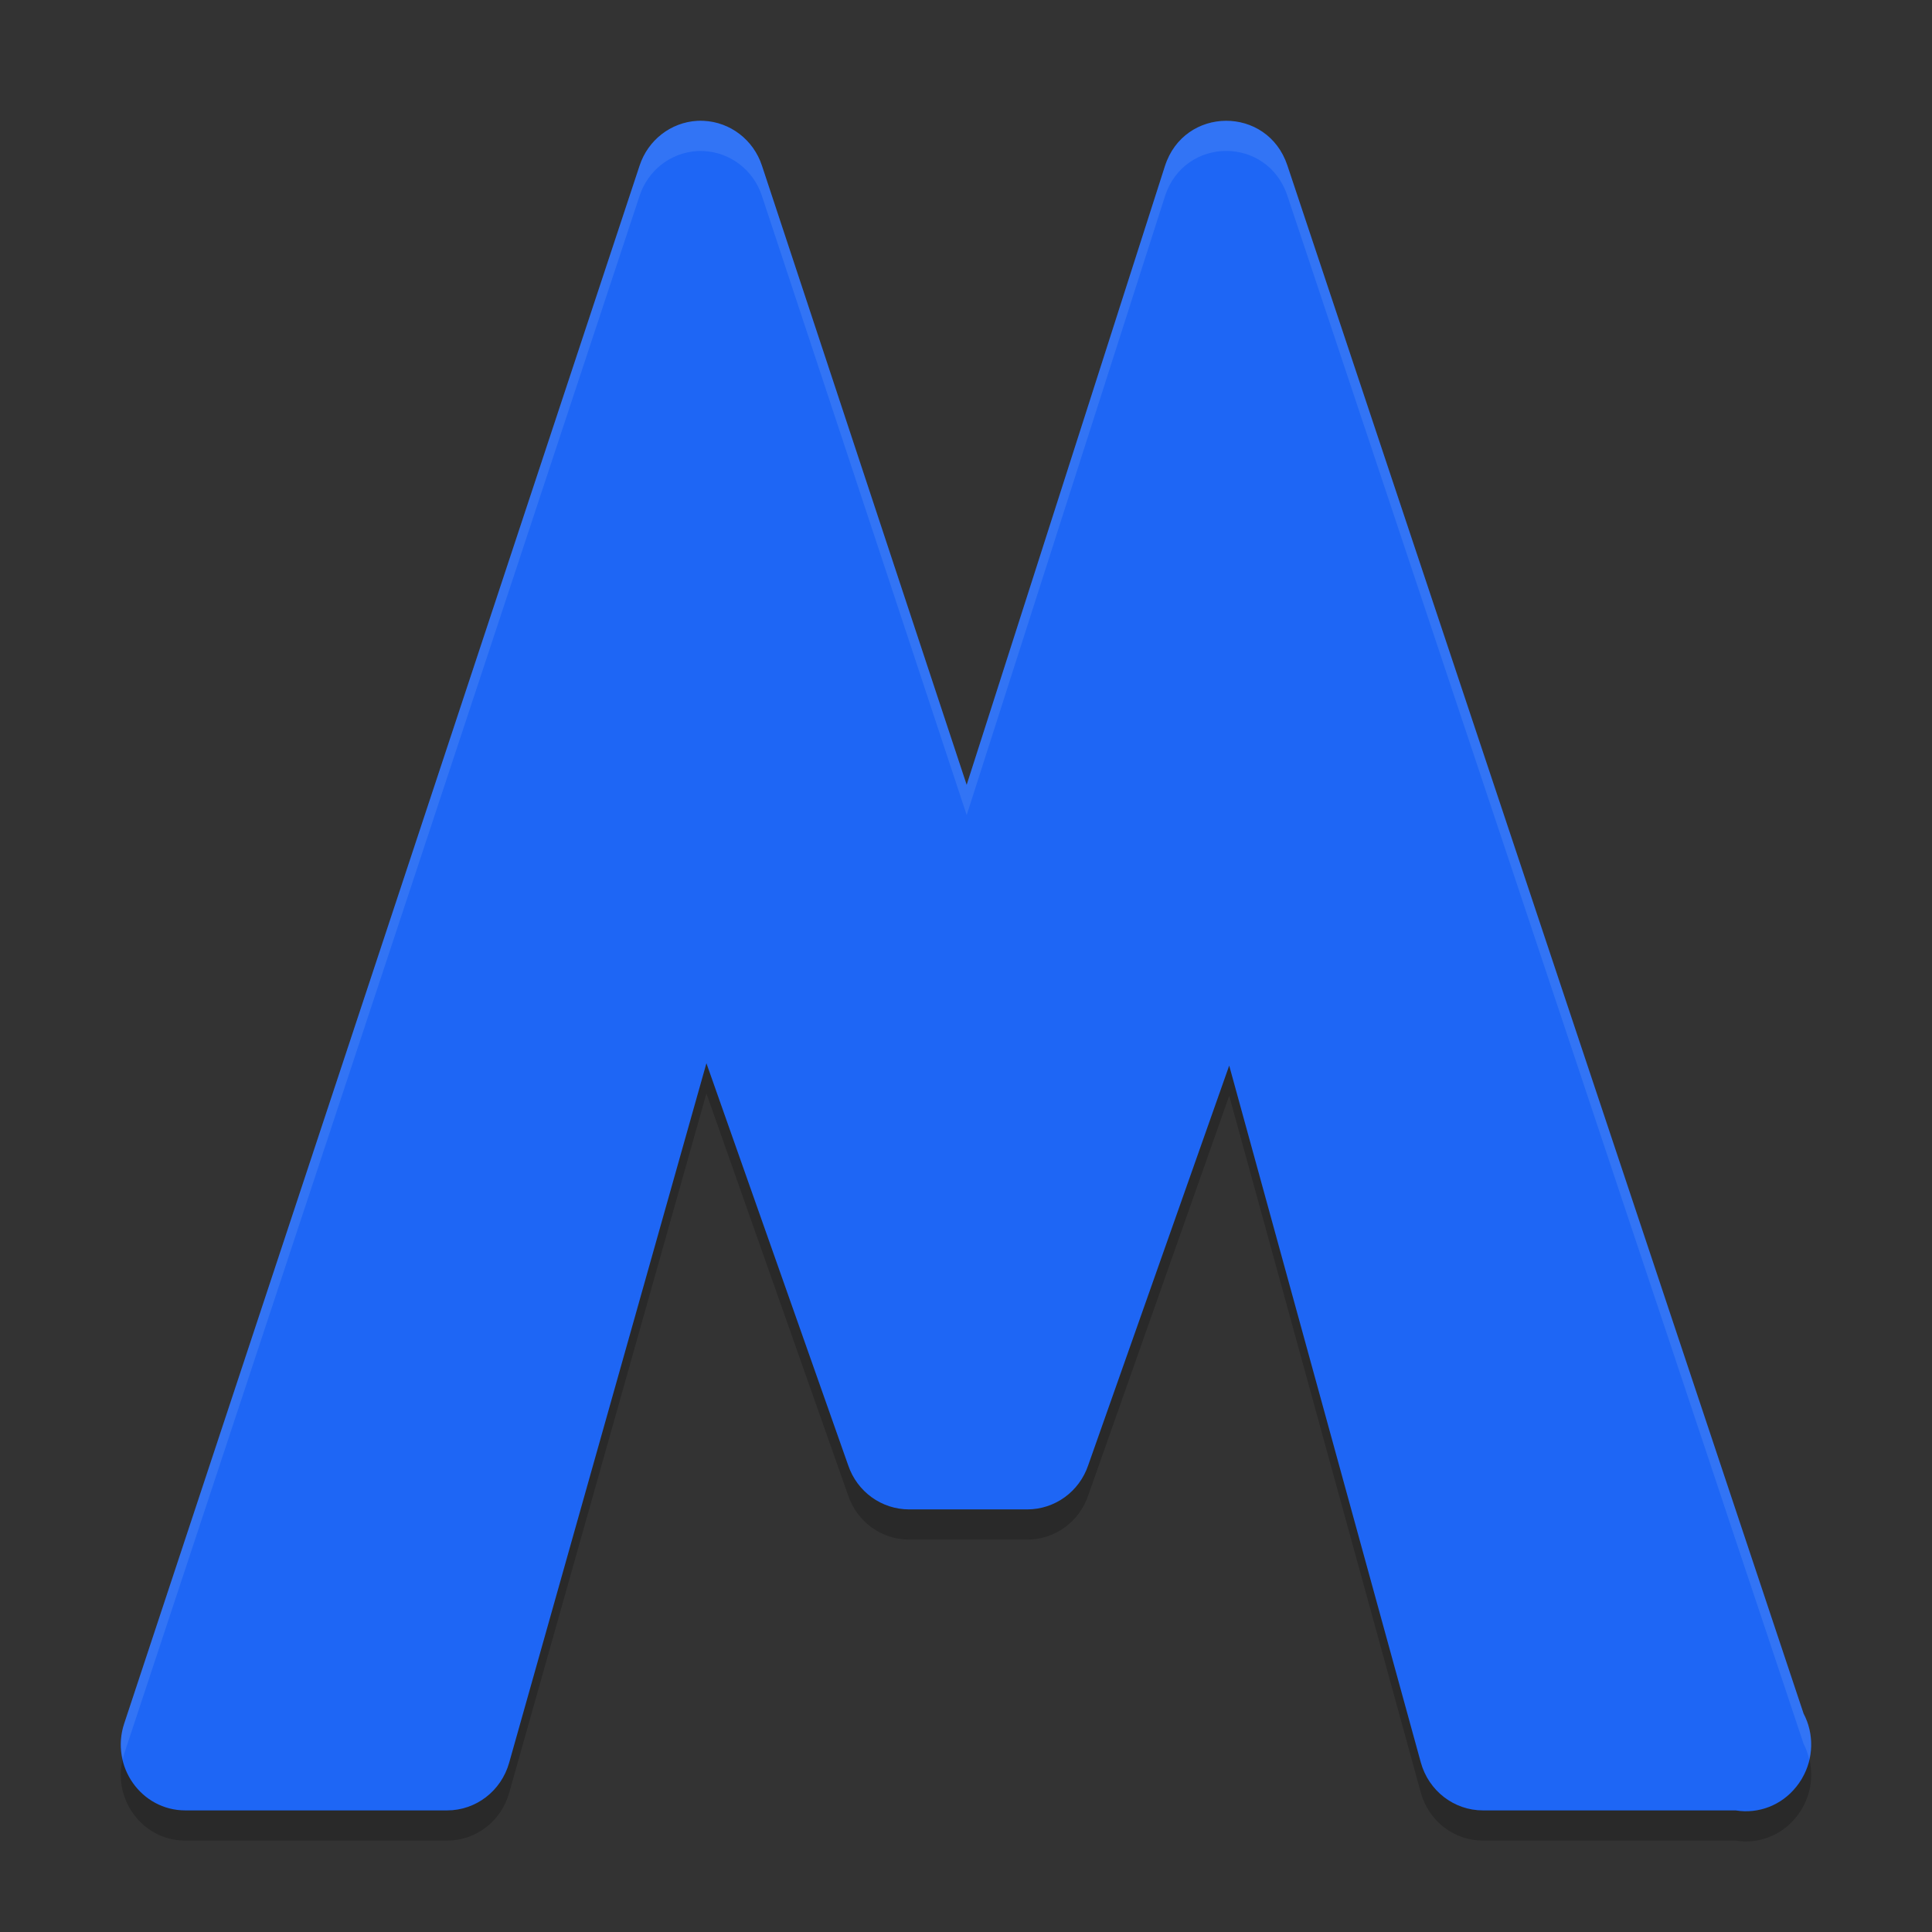 <svg xmlns="http://www.w3.org/2000/svg" width="64" height="64" version="1.1">
 <rect width="100%" height="100%" fill="#333333" stroke="none"/>
 <path style="opacity:0.2" d="M 23.098,5.003 C 22.223,5.052 21.467,5.639 21.188,6.485 L 4.113,58.099 c -0.466,1.411 0.564,2.873 2.026,2.873 h 8.672 c 0.954,1.9e-4 1.792,-0.643 2.055,-1.578 l 6.535,-23.173 4.695,13.315 c 0.296,0.88 1.108,1.465 2.021,1.465 h 3.911 c 0.913,-6.62e-4 1.725,-0.585 2.021,-1.465 L 40.719,36.299 47.066,59.382 c 0.259,0.941 1.101,1.591 2.06,1.59 h 8.37 c 0.758,0.125 1.524,-0.173 2.006,-0.781 0.006,-0.007 0.012,-0.013 0.017,-0.02 0.007,-0.009 0.013,-0.018 0.02,-0.028 0.02,-0.025 0.038,-0.05 0.057,-0.076 0.03,-0.043 0.059,-0.088 0.087,-0.134 0.003,-0.004 0.005,-0.008 0.007,-0.013 0.003,-0.004 0.005,-0.008 0.007,-0.013 0.384,-0.656 0.403,-1.469 0.049,-2.142 L 42.646,6.48 c -0.66,-1.983 -3.418,-1.967 -4.057,0.023 L 32.022,26.999 25.24,6.485 C 24.958,5.632 24.192,5.044 23.31,5.003 c -0.071,-0.004 -0.142,-0.004 -0.213,0 z"/>
 <path style="fill:#1e66f5" d="M 23.098,4.003 C 22.223,4.052 21.467,4.639 21.188,5.485 L 4.113,57.099 c -0.466,1.411 0.564,2.873 2.026,2.873 h 8.672 c 0.954,1.9e-4 1.792,-0.643 2.055,-1.578 l 6.535,-23.173 4.695,13.315 c 0.296,0.88 1.108,1.465 2.021,1.465 h 3.911 c 0.913,-6.62e-4 1.725,-0.585 2.021,-1.465 l 4.67,-13.237 6.347,23.083 c 0.259,0.941 1.101,1.591 2.06,1.59 h 8.37 c 0.758,0.125 1.524,-0.173 2.006,-0.781 0.006,-0.007 0.012,-0.013 0.017,-0.02 0.007,-0.009 0.013,-0.018 0.02,-0.028 0.02,-0.025 0.038,-0.05 0.057,-0.076 0.03,-0.043 0.059,-0.088 0.087,-0.134 0.003,-0.004 0.005,-0.008 0.007,-0.013 0.003,-0.004 0.005,-0.008 0.007,-0.013 0.384,-0.656 0.403,-1.469 0.049,-2.142 L 42.646,5.48 c -0.66,-1.983 -3.418,-1.967 -4.057,0.023 L 32.022,25.999 25.24,5.485 C 24.958,4.632 24.192,4.044 23.31,4.003 c -0.071,-0.004 -0.142,-0.004 -0.213,0 z"/>
 <path style="opacity:0.1;fill:#eff1f5" d="M 40.609 4 C 39.758 4.005 38.909 4.509 38.59 5.504 L 32.023 26 L 25.238 5.484 C 24.957 4.632 24.19 4.045 23.309 4.004 C 23.238 4 23.169 4 23.098 4.004 C 22.223 4.053 21.466 4.639 21.188 5.484 L 4.113 57.098 C 3.979 57.503 3.981 57.909 4.072 58.285 C 4.087 58.223 4.093 58.16 4.113 58.098 L 21.188 6.484 C 21.466 5.639 22.223 5.053 23.098 5.004 C 23.169 5 23.238 5 23.309 5.004 C 24.19 5.045 24.957 5.632 25.238 6.484 L 32.023 27 L 38.59 6.504 C 38.909 5.509 39.758 5.005 40.609 5 C 41.461 4.995 42.314 5.489 42.645 6.48 L 59.746 57.766 C 59.833 57.931 59.892 58.106 59.934 58.283 C 60.052 57.777 59.994 57.238 59.746 56.766 L 42.645 5.48 C 42.314 4.489 41.461 3.995 40.609 4 z"/>
</svg>

